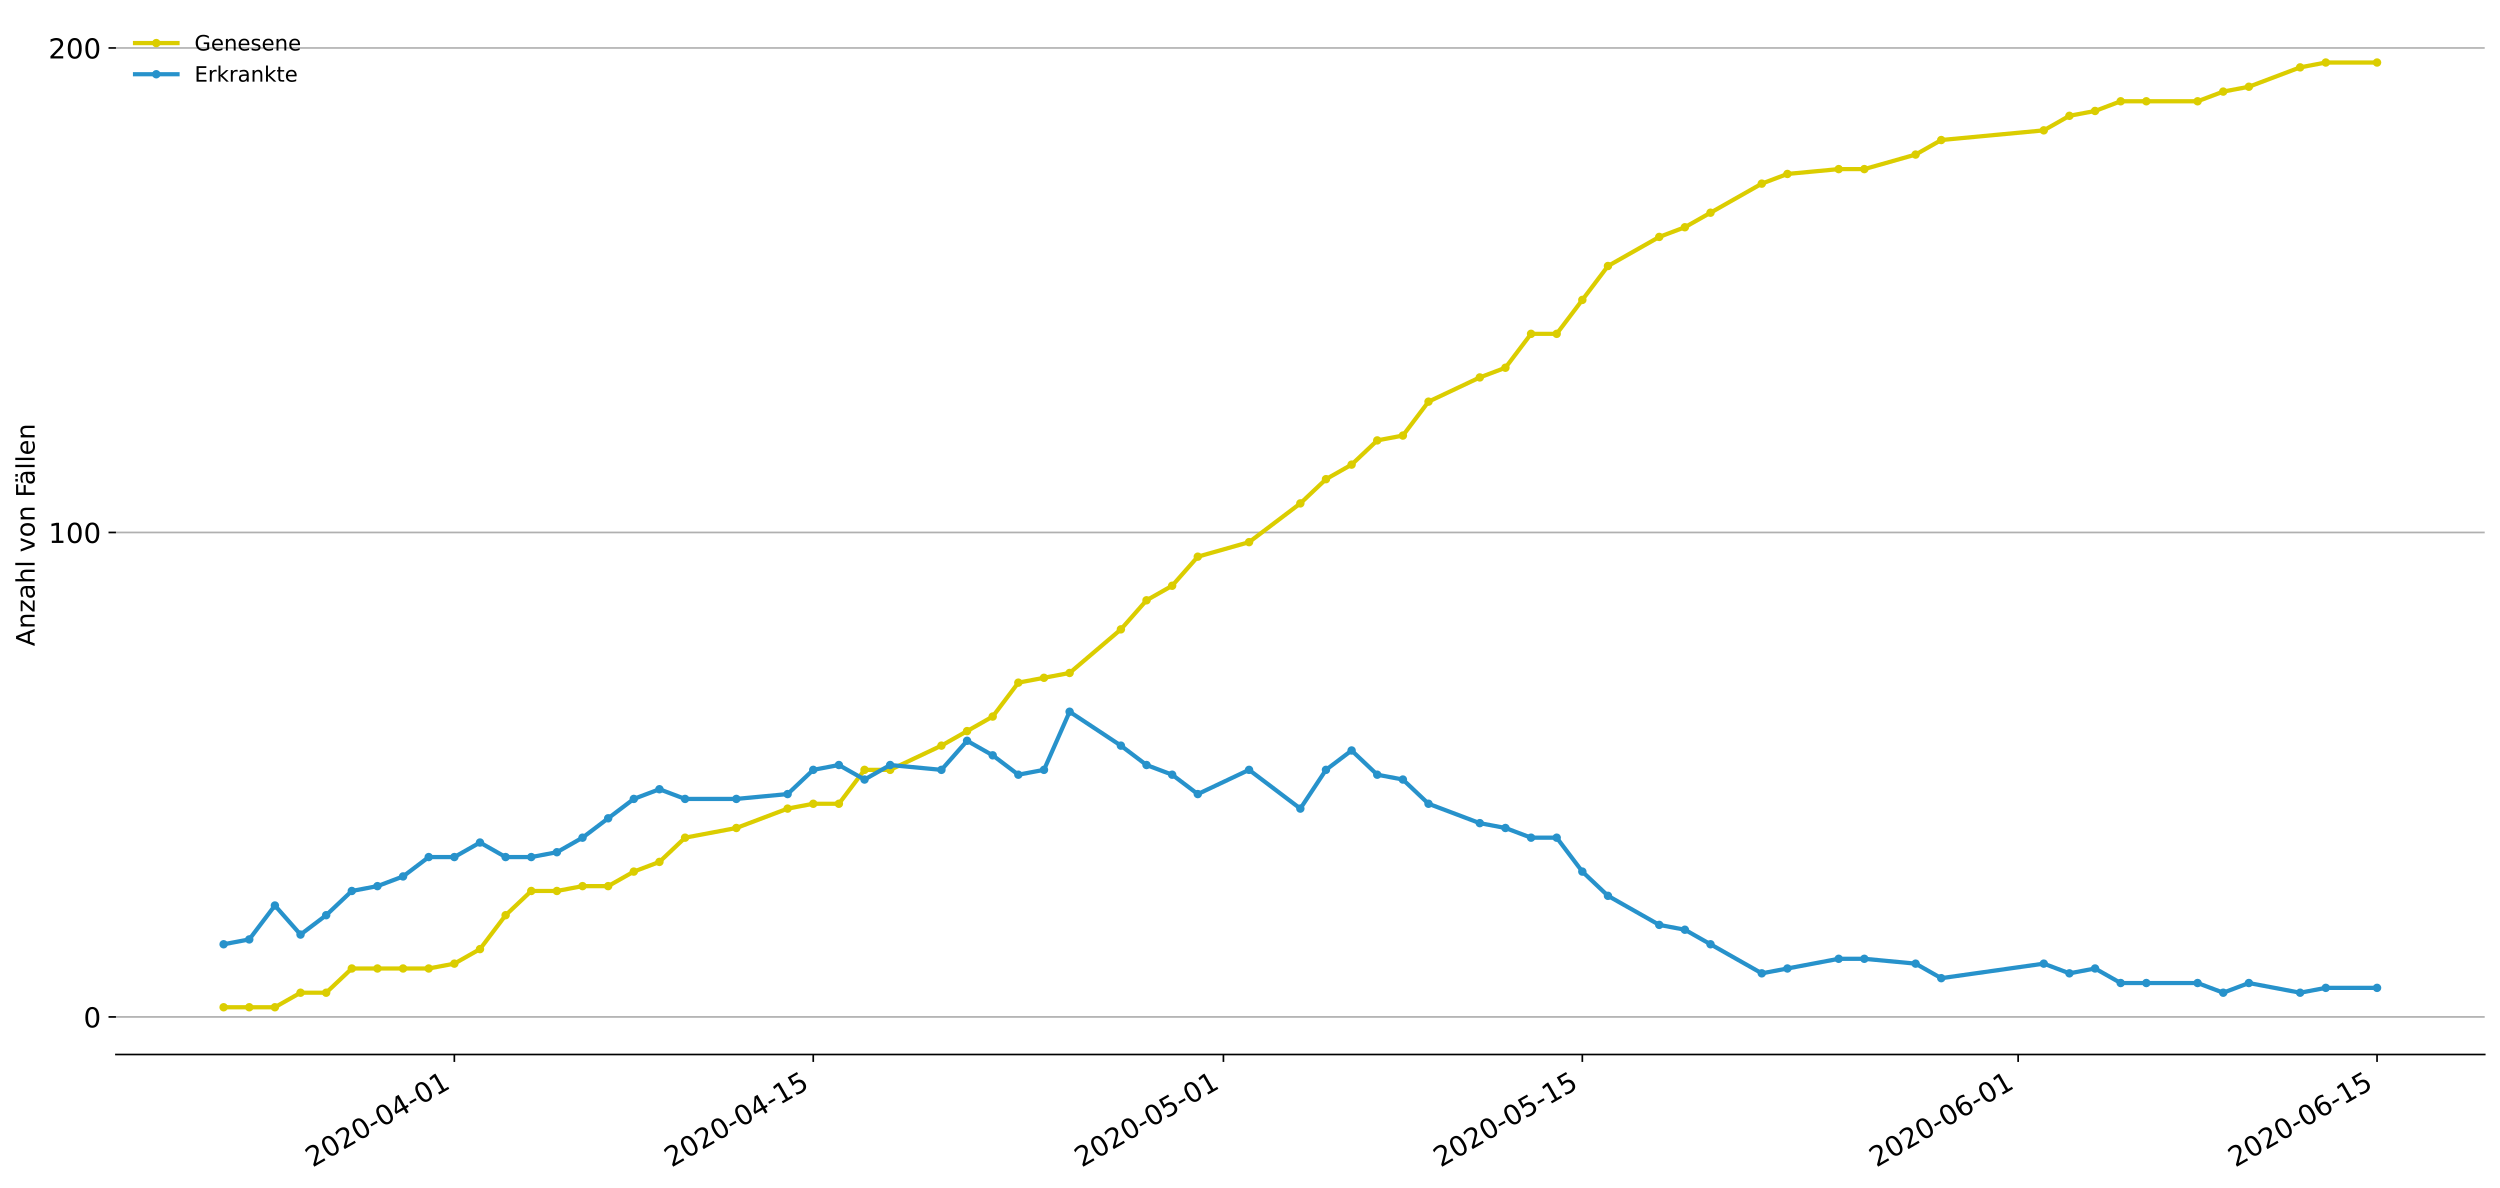 <?xml version="1.0" encoding="utf-8" standalone="no"?>
<!DOCTYPE svg PUBLIC "-//W3C//DTD SVG 1.1//EN"
  "http://www.w3.org/Graphics/SVG/1.1/DTD/svg11.dtd">
<!-- Created with matplotlib (https://matplotlib.org/) -->
<svg height="559.671pt" version="1.1" viewBox="0 0 1177.828 559.671" width="1177.828pt" xmlns="http://www.w3.org/2000/svg" xmlns:xlink="http://www.w3.org/1999/xlink">
 <defs>
  <style type="text/css">
*{stroke-linecap:butt;stroke-linejoin:round;}
  </style>
 </defs>
 <g id="figure_1">
  <g id="patch_1">
   <path d="M 0 559.671 
L 1177.828 559.671 
L 1177.828 0 
L 0 0 
z
" style="fill:#ffffff;"/>
  </g>
  <g id="axes_1">
   <g id="patch_2">
    <path d="M 54.627 496.8 
L 1170.628 496.8 
L 1170.628 7.2 
L 54.627 7.2 
z
" style="fill:#ffffff;"/>
   </g>
   <g id="matplotlib.axis_1">
    <g id="xtick_1">
     <g id="line2d_1">
      <defs>
       <path d="M 0 0 
L 0 3.5 
" id="m237a2dbf60" style="stroke:#000000;stroke-width:0.8;"/>
      </defs>
      <g>
       <use style="stroke:#000000;stroke-width:0.8;" x="214.056" xlink:href="#m237a2dbf60" y="496.8"/>
      </g>
     </g>
     <g id="text_1">
      <!-- 2020-04-01 -->
      <defs>
       <path d="M 19.188 8.297 
L 53.609 8.297 
L 53.609 0 
L 7.328 0 
L 7.328 8.297 
Q 12.938 14.109 22.625 23.891 
Q 32.328 33.688 34.812 36.531 
Q 39.547 41.844 41.422 45.531 
Q 43.312 49.219 43.312 52.781 
Q 43.312 58.594 39.234 62.25 
Q 35.156 65.922 28.609 65.922 
Q 23.969 65.922 18.812 64.312 
Q 13.672 62.703 7.812 59.422 
L 7.812 69.391 
Q 13.766 71.781 18.938 73 
Q 24.125 74.219 28.422 74.219 
Q 39.75 74.219 46.484 68.547 
Q 53.219 62.891 53.219 53.422 
Q 53.219 48.922 51.531 44.891 
Q 49.859 40.875 45.406 35.406 
Q 44.188 33.984 37.641 27.219 
Q 31.109 20.453 19.188 8.297 
z
" id="DejaVuSans-50"/>
       <path d="M 31.781 66.406 
Q 24.172 66.406 20.328 58.906 
Q 16.5 51.422 16.5 36.375 
Q 16.5 21.391 20.328 13.891 
Q 24.172 6.391 31.781 6.391 
Q 39.453 6.391 43.281 13.891 
Q 47.125 21.391 47.125 36.375 
Q 47.125 51.422 43.281 58.906 
Q 39.453 66.406 31.781 66.406 
z
M 31.781 74.219 
Q 44.047 74.219 50.516 64.516 
Q 56.984 54.828 56.984 36.375 
Q 56.984 17.969 50.516 8.266 
Q 44.047 -1.422 31.781 -1.422 
Q 19.531 -1.422 13.062 8.266 
Q 6.594 17.969 6.594 36.375 
Q 6.594 54.828 13.062 64.516 
Q 19.531 74.219 31.781 74.219 
z
" id="DejaVuSans-48"/>
       <path d="M 4.891 31.391 
L 31.203 31.391 
L 31.203 23.391 
L 4.891 23.391 
z
" id="DejaVuSans-45"/>
       <path d="M 37.797 64.312 
L 12.891 25.391 
L 37.797 25.391 
z
M 35.203 72.906 
L 47.609 72.906 
L 47.609 25.391 
L 58.016 25.391 
L 58.016 17.188 
L 47.609 17.188 
L 47.609 0 
L 37.797 0 
L 37.797 17.188 
L 4.891 17.188 
L 4.891 26.703 
z
" id="DejaVuSans-52"/>
       <path d="M 12.406 8.297 
L 28.516 8.297 
L 28.516 63.922 
L 10.984 60.406 
L 10.984 69.391 
L 28.422 72.906 
L 38.281 72.906 
L 38.281 8.297 
L 54.391 8.297 
L 54.391 0 
L 12.406 0 
z
" id="DejaVuSans-49"/>
      </defs>
      <g transform="translate(147.276 550.13)rotate(-30)scale(0.13 -0.13)">
       <use xlink:href="#DejaVuSans-50"/>
       <use x="63.623" xlink:href="#DejaVuSans-48"/>
       <use x="127.246" xlink:href="#DejaVuSans-50"/>
       <use x="190.869" xlink:href="#DejaVuSans-48"/>
       <use x="254.492" xlink:href="#DejaVuSans-45"/>
       <use x="290.576" xlink:href="#DejaVuSans-48"/>
       <use x="354.199" xlink:href="#DejaVuSans-52"/>
       <use x="417.822" xlink:href="#DejaVuSans-45"/>
       <use x="453.906" xlink:href="#DejaVuSans-48"/>
       <use x="517.529" xlink:href="#DejaVuSans-49"/>
      </g>
     </g>
    </g>
    <g id="xtick_2">
     <g id="line2d_2">
      <g>
       <use style="stroke:#000000;stroke-width:0.8;" x="383.147" xlink:href="#m237a2dbf60" y="496.8"/>
      </g>
     </g>
     <g id="text_2">
      <!-- 2020-04-15 -->
      <defs>
       <path d="M 10.797 72.906 
L 49.516 72.906 
L 49.516 64.594 
L 19.828 64.594 
L 19.828 46.734 
Q 21.969 47.469 24.109 47.828 
Q 26.266 48.188 28.422 48.188 
Q 40.625 48.188 47.75 41.5 
Q 54.891 34.812 54.891 23.391 
Q 54.891 11.625 47.562 5.094 
Q 40.234 -1.422 26.906 -1.422 
Q 22.312 -1.422 17.547 -0.641 
Q 12.797 0.141 7.719 1.703 
L 7.719 11.625 
Q 12.109 9.234 16.797 8.062 
Q 21.484 6.891 26.703 6.891 
Q 35.156 6.891 40.078 11.328 
Q 45.016 15.766 45.016 23.391 
Q 45.016 31 40.078 35.438 
Q 35.156 39.891 26.703 39.891 
Q 22.75 39.891 18.812 39.016 
Q 14.891 38.141 10.797 36.281 
z
" id="DejaVuSans-53"/>
      </defs>
      <g transform="translate(316.367 550.13)rotate(-30)scale(0.13 -0.13)">
       <use xlink:href="#DejaVuSans-50"/>
       <use x="63.623" xlink:href="#DejaVuSans-48"/>
       <use x="127.246" xlink:href="#DejaVuSans-50"/>
       <use x="190.869" xlink:href="#DejaVuSans-48"/>
       <use x="254.492" xlink:href="#DejaVuSans-45"/>
       <use x="290.576" xlink:href="#DejaVuSans-48"/>
       <use x="354.199" xlink:href="#DejaVuSans-52"/>
       <use x="417.822" xlink:href="#DejaVuSans-45"/>
       <use x="453.906" xlink:href="#DejaVuSans-49"/>
       <use x="517.529" xlink:href="#DejaVuSans-53"/>
      </g>
     </g>
    </g>
    <g id="xtick_3">
     <g id="line2d_3">
      <g>
       <use style="stroke:#000000;stroke-width:0.8;" x="576.394" xlink:href="#m237a2dbf60" y="496.8"/>
      </g>
     </g>
     <g id="text_3">
      <!-- 2020-05-01 -->
      <g transform="translate(509.613 550.13)rotate(-30)scale(0.13 -0.13)">
       <use xlink:href="#DejaVuSans-50"/>
       <use x="63.623" xlink:href="#DejaVuSans-48"/>
       <use x="127.246" xlink:href="#DejaVuSans-50"/>
       <use x="190.869" xlink:href="#DejaVuSans-48"/>
       <use x="254.492" xlink:href="#DejaVuSans-45"/>
       <use x="290.576" xlink:href="#DejaVuSans-48"/>
       <use x="354.199" xlink:href="#DejaVuSans-53"/>
       <use x="417.822" xlink:href="#DejaVuSans-45"/>
       <use x="453.906" xlink:href="#DejaVuSans-48"/>
       <use x="517.529" xlink:href="#DejaVuSans-49"/>
      </g>
     </g>
    </g>
    <g id="xtick_4">
     <g id="line2d_4">
      <g>
       <use style="stroke:#000000;stroke-width:0.8;" x="745.485" xlink:href="#m237a2dbf60" y="496.8"/>
      </g>
     </g>
     <g id="text_4">
      <!-- 2020-05-15 -->
      <g transform="translate(678.704 550.13)rotate(-30)scale(0.13 -0.13)">
       <use xlink:href="#DejaVuSans-50"/>
       <use x="63.623" xlink:href="#DejaVuSans-48"/>
       <use x="127.246" xlink:href="#DejaVuSans-50"/>
       <use x="190.869" xlink:href="#DejaVuSans-48"/>
       <use x="254.492" xlink:href="#DejaVuSans-45"/>
       <use x="290.576" xlink:href="#DejaVuSans-48"/>
       <use x="354.199" xlink:href="#DejaVuSans-53"/>
       <use x="417.822" xlink:href="#DejaVuSans-45"/>
       <use x="453.906" xlink:href="#DejaVuSans-49"/>
       <use x="517.529" xlink:href="#DejaVuSans-53"/>
      </g>
     </g>
    </g>
    <g id="xtick_5">
     <g id="line2d_5">
      <g>
       <use style="stroke:#000000;stroke-width:0.8;" x="950.809" xlink:href="#m237a2dbf60" y="496.8"/>
      </g>
     </g>
     <g id="text_5">
      <!-- 2020-06-01 -->
      <defs>
       <path d="M 33.016 40.375 
Q 26.375 40.375 22.484 35.828 
Q 18.609 31.297 18.609 23.391 
Q 18.609 15.531 22.484 10.953 
Q 26.375 6.391 33.016 6.391 
Q 39.656 6.391 43.531 10.953 
Q 47.406 15.531 47.406 23.391 
Q 47.406 31.297 43.531 35.828 
Q 39.656 40.375 33.016 40.375 
z
M 52.594 71.297 
L 52.594 62.312 
Q 48.875 64.062 45.094 64.984 
Q 41.312 65.922 37.594 65.922 
Q 27.828 65.922 22.672 59.328 
Q 17.531 52.734 16.797 39.406 
Q 19.672 43.656 24.016 45.922 
Q 28.375 48.188 33.594 48.188 
Q 44.578 48.188 50.953 41.516 
Q 57.328 34.859 57.328 23.391 
Q 57.328 12.156 50.688 5.359 
Q 44.047 -1.422 33.016 -1.422 
Q 20.359 -1.422 13.672 8.266 
Q 6.984 17.969 6.984 36.375 
Q 6.984 53.656 15.188 63.938 
Q 23.391 74.219 37.203 74.219 
Q 40.922 74.219 44.703 73.484 
Q 48.484 72.75 52.594 71.297 
z
" id="DejaVuSans-54"/>
      </defs>
      <g transform="translate(884.029 550.13)rotate(-30)scale(0.13 -0.13)">
       <use xlink:href="#DejaVuSans-50"/>
       <use x="63.623" xlink:href="#DejaVuSans-48"/>
       <use x="127.246" xlink:href="#DejaVuSans-50"/>
       <use x="190.869" xlink:href="#DejaVuSans-48"/>
       <use x="254.492" xlink:href="#DejaVuSans-45"/>
       <use x="290.576" xlink:href="#DejaVuSans-48"/>
       <use x="354.199" xlink:href="#DejaVuSans-54"/>
       <use x="417.822" xlink:href="#DejaVuSans-45"/>
       <use x="453.906" xlink:href="#DejaVuSans-48"/>
       <use x="517.529" xlink:href="#DejaVuSans-49"/>
      </g>
     </g>
    </g>
    <g id="xtick_6">
     <g id="line2d_6">
      <g>
       <use style="stroke:#000000;stroke-width:0.8;" x="1119.9" xlink:href="#m237a2dbf60" y="496.8"/>
      </g>
     </g>
     <g id="text_6">
      <!-- 2020-06-15 -->
      <g transform="translate(1053.12 550.13)rotate(-30)scale(0.13 -0.13)">
       <use xlink:href="#DejaVuSans-50"/>
       <use x="63.623" xlink:href="#DejaVuSans-48"/>
       <use x="127.246" xlink:href="#DejaVuSans-50"/>
       <use x="190.869" xlink:href="#DejaVuSans-48"/>
       <use x="254.492" xlink:href="#DejaVuSans-45"/>
       <use x="290.576" xlink:href="#DejaVuSans-48"/>
       <use x="354.199" xlink:href="#DejaVuSans-54"/>
       <use x="417.822" xlink:href="#DejaVuSans-45"/>
       <use x="453.906" xlink:href="#DejaVuSans-49"/>
       <use x="517.529" xlink:href="#DejaVuSans-53"/>
      </g>
     </g>
    </g>
   </g>
   <g id="matplotlib.axis_2">
    <g id="ytick_1">
     <g id="line2d_7">
      <path clip-path="url(#p2a87fbf7f0)" d="M 54.627 479.11 
L 1170.628 479.11 
" style="fill:none;stroke:#b0b0b0;stroke-linecap:square;stroke-width:0.8;"/>
     </g>
     <g id="line2d_8">
      <defs>
       <path d="M 0 0 
L -3.5 0 
" id="m81d2b61178" style="stroke:#000000;stroke-width:0.8;"/>
      </defs>
      <g>
       <use style="stroke:#000000;stroke-width:0.8;" x="54.627" xlink:href="#m81d2b61178" y="479.11"/>
      </g>
     </g>
     <g id="text_7">
      <!-- 0 -->
      <g transform="translate(39.356 484.049)scale(0.13 -0.13)">
       <use xlink:href="#DejaVuSans-48"/>
      </g>
     </g>
    </g>
    <g id="ytick_2">
     <g id="line2d_9">
      <path clip-path="url(#p2a87fbf7f0)" d="M 54.627 250.859 
L 1170.628 250.859 
" style="fill:none;stroke:#b0b0b0;stroke-linecap:square;stroke-width:0.8;"/>
     </g>
     <g id="line2d_10">
      <g>
       <use style="stroke:#000000;stroke-width:0.8;" x="54.627" xlink:href="#m81d2b61178" y="250.859"/>
      </g>
     </g>
     <g id="text_8">
      <!-- 100 -->
      <g transform="translate(22.814 255.798)scale(0.13 -0.13)">
       <use xlink:href="#DejaVuSans-49"/>
       <use x="63.623" xlink:href="#DejaVuSans-48"/>
       <use x="127.246" xlink:href="#DejaVuSans-48"/>
      </g>
     </g>
    </g>
    <g id="ytick_3">
     <g id="line2d_11">
      <path clip-path="url(#p2a87fbf7f0)" d="M 54.627 22.607 
L 1170.628 22.607 
" style="fill:none;stroke:#b0b0b0;stroke-linecap:square;stroke-width:0.8;"/>
     </g>
     <g id="line2d_12">
      <g>
       <use style="stroke:#000000;stroke-width:0.8;" x="54.627" xlink:href="#m81d2b61178" y="22.607"/>
      </g>
     </g>
     <g id="text_9">
      <!-- 200 -->
      <g transform="translate(22.814 27.546)scale(0.13 -0.13)">
       <use xlink:href="#DejaVuSans-50"/>
       <use x="63.623" xlink:href="#DejaVuSans-48"/>
       <use x="127.246" xlink:href="#DejaVuSans-48"/>
      </g>
     </g>
    </g>
    <g id="text_10">
     <!-- Anzahl von Fällen -->
     <defs>
      <path d="M 34.188 63.188 
L 20.797 26.906 
L 47.609 26.906 
z
M 28.609 72.906 
L 39.797 72.906 
L 67.578 0 
L 57.328 0 
L 50.688 18.703 
L 17.828 18.703 
L 11.188 0 
L 0.781 0 
z
" id="DejaVuSans-65"/>
      <path d="M 54.891 33.016 
L 54.891 0 
L 45.906 0 
L 45.906 32.719 
Q 45.906 40.484 42.875 44.328 
Q 39.844 48.188 33.797 48.188 
Q 26.516 48.188 22.312 43.547 
Q 18.109 38.922 18.109 30.906 
L 18.109 0 
L 9.078 0 
L 9.078 54.688 
L 18.109 54.688 
L 18.109 46.188 
Q 21.344 51.125 25.703 53.562 
Q 30.078 56 35.797 56 
Q 45.219 56 50.047 50.172 
Q 54.891 44.344 54.891 33.016 
z
" id="DejaVuSans-110"/>
      <path d="M 5.516 54.688 
L 48.188 54.688 
L 48.188 46.484 
L 14.406 7.172 
L 48.188 7.172 
L 48.188 0 
L 4.297 0 
L 4.297 8.203 
L 38.094 47.516 
L 5.516 47.516 
z
" id="DejaVuSans-122"/>
      <path d="M 34.281 27.484 
Q 23.391 27.484 19.188 25 
Q 14.984 22.516 14.984 16.5 
Q 14.984 11.719 18.141 8.906 
Q 21.297 6.109 26.703 6.109 
Q 34.188 6.109 38.703 11.406 
Q 43.219 16.703 43.219 25.484 
L 43.219 27.484 
z
M 52.203 31.203 
L 52.203 0 
L 43.219 0 
L 43.219 8.297 
Q 40.141 3.328 35.547 0.953 
Q 30.953 -1.422 24.312 -1.422 
Q 15.922 -1.422 10.953 3.297 
Q 6 8.016 6 15.922 
Q 6 25.141 12.172 29.828 
Q 18.359 34.516 30.609 34.516 
L 43.219 34.516 
L 43.219 35.406 
Q 43.219 41.609 39.141 45 
Q 35.062 48.391 27.688 48.391 
Q 23 48.391 18.547 47.266 
Q 14.109 46.141 10.016 43.891 
L 10.016 52.203 
Q 14.938 54.109 19.578 55.047 
Q 24.219 56 28.609 56 
Q 40.484 56 46.344 49.844 
Q 52.203 43.703 52.203 31.203 
z
" id="DejaVuSans-97"/>
      <path d="M 54.891 33.016 
L 54.891 0 
L 45.906 0 
L 45.906 32.719 
Q 45.906 40.484 42.875 44.328 
Q 39.844 48.188 33.797 48.188 
Q 26.516 48.188 22.312 43.547 
Q 18.109 38.922 18.109 30.906 
L 18.109 0 
L 9.078 0 
L 9.078 75.984 
L 18.109 75.984 
L 18.109 46.188 
Q 21.344 51.125 25.703 53.562 
Q 30.078 56 35.797 56 
Q 45.219 56 50.047 50.172 
Q 54.891 44.344 54.891 33.016 
z
" id="DejaVuSans-104"/>
      <path d="M 9.422 75.984 
L 18.406 75.984 
L 18.406 0 
L 9.422 0 
z
" id="DejaVuSans-108"/>
      <path id="DejaVuSans-32"/>
      <path d="M 2.984 54.688 
L 12.5 54.688 
L 29.594 8.797 
L 46.688 54.688 
L 56.203 54.688 
L 35.688 0 
L 23.484 0 
z
" id="DejaVuSans-118"/>
      <path d="M 30.609 48.391 
Q 23.391 48.391 19.188 42.75 
Q 14.984 37.109 14.984 27.297 
Q 14.984 17.484 19.156 11.844 
Q 23.344 6.203 30.609 6.203 
Q 37.797 6.203 41.984 11.859 
Q 46.188 17.531 46.188 27.297 
Q 46.188 37.016 41.984 42.703 
Q 37.797 48.391 30.609 48.391 
z
M 30.609 56 
Q 42.328 56 49.016 48.375 
Q 55.719 40.766 55.719 27.297 
Q 55.719 13.875 49.016 6.219 
Q 42.328 -1.422 30.609 -1.422 
Q 18.844 -1.422 12.172 6.219 
Q 5.516 13.875 5.516 27.297 
Q 5.516 40.766 12.172 48.375 
Q 18.844 56 30.609 56 
z
" id="DejaVuSans-111"/>
      <path d="M 9.812 72.906 
L 51.703 72.906 
L 51.703 64.594 
L 19.672 64.594 
L 19.672 43.109 
L 48.578 43.109 
L 48.578 34.812 
L 19.672 34.812 
L 19.672 0 
L 9.812 0 
z
" id="DejaVuSans-70"/>
      <path d="M 34.281 27.484 
Q 23.391 27.484 19.188 25 
Q 14.984 22.516 14.984 16.5 
Q 14.984 11.719 18.141 8.906 
Q 21.297 6.109 26.703 6.109 
Q 34.188 6.109 38.703 11.406 
Q 43.219 16.703 43.219 25.484 
L 43.219 27.484 
z
M 52.203 31.203 
L 52.203 0 
L 43.219 0 
L 43.219 8.297 
Q 40.141 3.328 35.547 0.953 
Q 30.953 -1.422 24.312 -1.422 
Q 15.922 -1.422 10.953 3.297 
Q 6 8.016 6 15.922 
Q 6 25.141 12.172 29.828 
Q 18.359 34.516 30.609 34.516 
L 43.219 34.516 
L 43.219 35.406 
Q 43.219 41.609 39.141 45 
Q 35.062 48.391 27.688 48.391 
Q 23 48.391 18.547 47.266 
Q 14.109 46.141 10.016 43.891 
L 10.016 52.203 
Q 14.938 54.109 19.578 55.047 
Q 24.219 56 28.609 56 
Q 40.484 56 46.344 49.844 
Q 52.203 43.703 52.203 31.203 
z
M 33.594 75.781 
L 43.5 75.781 
L 43.5 65.922 
L 33.594 65.922 
z
M 14.5 75.781 
L 24.406 75.781 
L 24.406 65.922 
L 14.5 65.922 
z
" id="DejaVuSans-228"/>
      <path d="M 56.203 29.594 
L 56.203 25.203 
L 14.891 25.203 
Q 15.484 15.922 20.484 11.062 
Q 25.484 6.203 34.422 6.203 
Q 39.594 6.203 44.453 7.469 
Q 49.312 8.734 54.109 11.281 
L 54.109 2.781 
Q 49.266 0.734 44.188 -0.344 
Q 39.109 -1.422 33.891 -1.422 
Q 20.797 -1.422 13.156 6.188 
Q 5.516 13.812 5.516 26.812 
Q 5.516 40.234 12.766 48.109 
Q 20.016 56 32.328 56 
Q 43.359 56 49.781 48.891 
Q 56.203 41.797 56.203 29.594 
z
M 47.219 32.234 
Q 47.125 39.594 43.094 43.984 
Q 39.062 48.391 32.422 48.391 
Q 24.906 48.391 20.391 44.141 
Q 15.875 39.891 15.188 32.172 
z
" id="DejaVuSans-101"/>
     </defs>
     <g transform="translate(16.318 304.449)rotate(-90)scale(0.12 -0.12)">
      <use xlink:href="#DejaVuSans-65"/>
      <use x="68.408" xlink:href="#DejaVuSans-110"/>
      <use x="131.787" xlink:href="#DejaVuSans-122"/>
      <use x="184.277" xlink:href="#DejaVuSans-97"/>
      <use x="245.557" xlink:href="#DejaVuSans-104"/>
      <use x="308.936" xlink:href="#DejaVuSans-108"/>
      <use x="336.719" xlink:href="#DejaVuSans-32"/>
      <use x="368.506" xlink:href="#DejaVuSans-118"/>
      <use x="427.686" xlink:href="#DejaVuSans-111"/>
      <use x="488.867" xlink:href="#DejaVuSans-110"/>
      <use x="552.246" xlink:href="#DejaVuSans-32"/>
      <use x="584.033" xlink:href="#DejaVuSans-70"/>
      <use x="632.428" xlink:href="#DejaVuSans-228"/>
      <use x="693.707" xlink:href="#DejaVuSans-108"/>
      <use x="721.49" xlink:href="#DejaVuSans-108"/>
      <use x="749.273" xlink:href="#DejaVuSans-101"/>
      <use x="810.797" xlink:href="#DejaVuSans-110"/>
     </g>
    </g>
   </g>
   <g id="line2d_13">
    <path clip-path="url(#p2a87fbf7f0)" d="M 105.355 474.545 
L 117.433 474.545 
L 129.511 474.545 
L 141.589 467.698 
L 153.666 467.698 
L 165.744 456.285 
L 177.822 456.285 
L 189.9 456.285 
L 201.978 456.285 
L 214.056 454.003 
L 226.134 447.155 
L 238.212 431.178 
L 250.29 419.765 
L 262.368 419.765 
L 274.446 417.483 
L 286.524 417.483 
L 298.602 410.635 
L 310.679 406.07 
L 322.757 394.657 
L 346.913 390.092 
L 371.069 380.962 
L 383.147 378.68 
L 395.225 378.68 
L 407.303 362.702 
L 419.381 362.702 
L 443.537 351.29 
L 455.615 344.442 
L 467.692 337.594 
L 479.77 321.617 
L 491.848 319.334 
L 503.926 317.052 
L 528.082 296.509 
L 540.16 282.814 
L 552.238 275.966 
L 564.316 262.271 
L 588.472 255.424 
L 612.628 237.164 
L 624.705 225.751 
L 636.783 218.903 
L 648.861 207.491 
L 660.939 205.208 
L 673.017 189.231 
L 697.173 177.818 
L 709.251 173.253 
L 721.329 157.276 
L 733.407 157.276 
L 745.485 141.298 
L 757.563 125.32 
L 781.718 111.625 
L 793.796 107.06 
L 805.874 100.213 
L 830.03 86.517 
L 842.108 81.952 
L 866.264 79.67 
L 878.342 79.67 
L 902.498 72.822 
L 914.576 65.975 
L 962.887 61.41 
L 974.965 54.562 
L 987.043 52.28 
L 999.121 47.715 
L 1011.199 47.715 
L 1035.355 47.715 
L 1047.433 43.15 
L 1059.511 40.867 
L 1083.666 31.737 
L 1095.744 29.455 
L 1119.9 29.455 
" style="fill:none;stroke:#dbcd00;stroke-linecap:square;stroke-width:2;"/>
    <defs>
     <path d="M 0 1.5 
C 0.398 1.5 0.779 1.342 1.061 1.061 
C 1.342 0.779 1.5 0.398 1.5 0 
C 1.5 -0.398 1.342 -0.779 1.061 -1.061 
C 0.779 -1.342 0.398 -1.5 0 -1.5 
C -0.398 -1.5 -0.779 -1.342 -1.061 -1.061 
C -1.342 -0.779 -1.5 -0.398 -1.5 0 
C -1.5 0.398 -1.342 0.779 -1.061 1.061 
C -0.779 1.342 -0.398 1.5 0 1.5 
z
" id="m1cac88fc5b" style="stroke:#dbcd00;"/>
    </defs>
    <g clip-path="url(#p2a87fbf7f0)">
     <use style="fill:#dbcd00;stroke:#dbcd00;" x="105.355" xlink:href="#m1cac88fc5b" y="474.545"/>
     <use style="fill:#dbcd00;stroke:#dbcd00;" x="117.433" xlink:href="#m1cac88fc5b" y="474.545"/>
     <use style="fill:#dbcd00;stroke:#dbcd00;" x="129.511" xlink:href="#m1cac88fc5b" y="474.545"/>
     <use style="fill:#dbcd00;stroke:#dbcd00;" x="141.589" xlink:href="#m1cac88fc5b" y="467.698"/>
     <use style="fill:#dbcd00;stroke:#dbcd00;" x="153.666" xlink:href="#m1cac88fc5b" y="467.698"/>
     <use style="fill:#dbcd00;stroke:#dbcd00;" x="165.744" xlink:href="#m1cac88fc5b" y="456.285"/>
     <use style="fill:#dbcd00;stroke:#dbcd00;" x="177.822" xlink:href="#m1cac88fc5b" y="456.285"/>
     <use style="fill:#dbcd00;stroke:#dbcd00;" x="189.9" xlink:href="#m1cac88fc5b" y="456.285"/>
     <use style="fill:#dbcd00;stroke:#dbcd00;" x="201.978" xlink:href="#m1cac88fc5b" y="456.285"/>
     <use style="fill:#dbcd00;stroke:#dbcd00;" x="214.056" xlink:href="#m1cac88fc5b" y="454.003"/>
     <use style="fill:#dbcd00;stroke:#dbcd00;" x="226.134" xlink:href="#m1cac88fc5b" y="447.155"/>
     <use style="fill:#dbcd00;stroke:#dbcd00;" x="238.212" xlink:href="#m1cac88fc5b" y="431.178"/>
     <use style="fill:#dbcd00;stroke:#dbcd00;" x="250.29" xlink:href="#m1cac88fc5b" y="419.765"/>
     <use style="fill:#dbcd00;stroke:#dbcd00;" x="262.368" xlink:href="#m1cac88fc5b" y="419.765"/>
     <use style="fill:#dbcd00;stroke:#dbcd00;" x="274.446" xlink:href="#m1cac88fc5b" y="417.483"/>
     <use style="fill:#dbcd00;stroke:#dbcd00;" x="286.524" xlink:href="#m1cac88fc5b" y="417.483"/>
     <use style="fill:#dbcd00;stroke:#dbcd00;" x="298.602" xlink:href="#m1cac88fc5b" y="410.635"/>
     <use style="fill:#dbcd00;stroke:#dbcd00;" x="310.679" xlink:href="#m1cac88fc5b" y="406.07"/>
     <use style="fill:#dbcd00;stroke:#dbcd00;" x="322.757" xlink:href="#m1cac88fc5b" y="394.657"/>
     <use style="fill:#dbcd00;stroke:#dbcd00;" x="346.913" xlink:href="#m1cac88fc5b" y="390.092"/>
     <use style="fill:#dbcd00;stroke:#dbcd00;" x="371.069" xlink:href="#m1cac88fc5b" y="380.962"/>
     <use style="fill:#dbcd00;stroke:#dbcd00;" x="383.147" xlink:href="#m1cac88fc5b" y="378.68"/>
     <use style="fill:#dbcd00;stroke:#dbcd00;" x="395.225" xlink:href="#m1cac88fc5b" y="378.68"/>
     <use style="fill:#dbcd00;stroke:#dbcd00;" x="407.303" xlink:href="#m1cac88fc5b" y="362.702"/>
     <use style="fill:#dbcd00;stroke:#dbcd00;" x="419.381" xlink:href="#m1cac88fc5b" y="362.702"/>
     <use style="fill:#dbcd00;stroke:#dbcd00;" x="443.537" xlink:href="#m1cac88fc5b" y="351.29"/>
     <use style="fill:#dbcd00;stroke:#dbcd00;" x="455.615" xlink:href="#m1cac88fc5b" y="344.442"/>
     <use style="fill:#dbcd00;stroke:#dbcd00;" x="467.692" xlink:href="#m1cac88fc5b" y="337.594"/>
     <use style="fill:#dbcd00;stroke:#dbcd00;" x="479.77" xlink:href="#m1cac88fc5b" y="321.617"/>
     <use style="fill:#dbcd00;stroke:#dbcd00;" x="491.848" xlink:href="#m1cac88fc5b" y="319.334"/>
     <use style="fill:#dbcd00;stroke:#dbcd00;" x="503.926" xlink:href="#m1cac88fc5b" y="317.052"/>
     <use style="fill:#dbcd00;stroke:#dbcd00;" x="528.082" xlink:href="#m1cac88fc5b" y="296.509"/>
     <use style="fill:#dbcd00;stroke:#dbcd00;" x="540.16" xlink:href="#m1cac88fc5b" y="282.814"/>
     <use style="fill:#dbcd00;stroke:#dbcd00;" x="552.238" xlink:href="#m1cac88fc5b" y="275.966"/>
     <use style="fill:#dbcd00;stroke:#dbcd00;" x="564.316" xlink:href="#m1cac88fc5b" y="262.271"/>
     <use style="fill:#dbcd00;stroke:#dbcd00;" x="588.472" xlink:href="#m1cac88fc5b" y="255.424"/>
     <use style="fill:#dbcd00;stroke:#dbcd00;" x="612.628" xlink:href="#m1cac88fc5b" y="237.164"/>
     <use style="fill:#dbcd00;stroke:#dbcd00;" x="624.705" xlink:href="#m1cac88fc5b" y="225.751"/>
     <use style="fill:#dbcd00;stroke:#dbcd00;" x="636.783" xlink:href="#m1cac88fc5b" y="218.903"/>
     <use style="fill:#dbcd00;stroke:#dbcd00;" x="648.861" xlink:href="#m1cac88fc5b" y="207.491"/>
     <use style="fill:#dbcd00;stroke:#dbcd00;" x="660.939" xlink:href="#m1cac88fc5b" y="205.208"/>
     <use style="fill:#dbcd00;stroke:#dbcd00;" x="673.017" xlink:href="#m1cac88fc5b" y="189.231"/>
     <use style="fill:#dbcd00;stroke:#dbcd00;" x="697.173" xlink:href="#m1cac88fc5b" y="177.818"/>
     <use style="fill:#dbcd00;stroke:#dbcd00;" x="709.251" xlink:href="#m1cac88fc5b" y="173.253"/>
     <use style="fill:#dbcd00;stroke:#dbcd00;" x="721.329" xlink:href="#m1cac88fc5b" y="157.276"/>
     <use style="fill:#dbcd00;stroke:#dbcd00;" x="733.407" xlink:href="#m1cac88fc5b" y="157.276"/>
     <use style="fill:#dbcd00;stroke:#dbcd00;" x="745.485" xlink:href="#m1cac88fc5b" y="141.298"/>
     <use style="fill:#dbcd00;stroke:#dbcd00;" x="757.563" xlink:href="#m1cac88fc5b" y="125.32"/>
     <use style="fill:#dbcd00;stroke:#dbcd00;" x="781.718" xlink:href="#m1cac88fc5b" y="111.625"/>
     <use style="fill:#dbcd00;stroke:#dbcd00;" x="793.796" xlink:href="#m1cac88fc5b" y="107.06"/>
     <use style="fill:#dbcd00;stroke:#dbcd00;" x="805.874" xlink:href="#m1cac88fc5b" y="100.213"/>
     <use style="fill:#dbcd00;stroke:#dbcd00;" x="830.03" xlink:href="#m1cac88fc5b" y="86.517"/>
     <use style="fill:#dbcd00;stroke:#dbcd00;" x="842.108" xlink:href="#m1cac88fc5b" y="81.952"/>
     <use style="fill:#dbcd00;stroke:#dbcd00;" x="866.264" xlink:href="#m1cac88fc5b" y="79.67"/>
     <use style="fill:#dbcd00;stroke:#dbcd00;" x="878.342" xlink:href="#m1cac88fc5b" y="79.67"/>
     <use style="fill:#dbcd00;stroke:#dbcd00;" x="902.498" xlink:href="#m1cac88fc5b" y="72.822"/>
     <use style="fill:#dbcd00;stroke:#dbcd00;" x="914.576" xlink:href="#m1cac88fc5b" y="65.975"/>
     <use style="fill:#dbcd00;stroke:#dbcd00;" x="962.887" xlink:href="#m1cac88fc5b" y="61.41"/>
     <use style="fill:#dbcd00;stroke:#dbcd00;" x="974.965" xlink:href="#m1cac88fc5b" y="54.562"/>
     <use style="fill:#dbcd00;stroke:#dbcd00;" x="987.043" xlink:href="#m1cac88fc5b" y="52.28"/>
     <use style="fill:#dbcd00;stroke:#dbcd00;" x="999.121" xlink:href="#m1cac88fc5b" y="47.715"/>
     <use style="fill:#dbcd00;stroke:#dbcd00;" x="1011.199" xlink:href="#m1cac88fc5b" y="47.715"/>
     <use style="fill:#dbcd00;stroke:#dbcd00;" x="1035.355" xlink:href="#m1cac88fc5b" y="47.715"/>
     <use style="fill:#dbcd00;stroke:#dbcd00;" x="1047.433" xlink:href="#m1cac88fc5b" y="43.15"/>
     <use style="fill:#dbcd00;stroke:#dbcd00;" x="1059.511" xlink:href="#m1cac88fc5b" y="40.867"/>
     <use style="fill:#dbcd00;stroke:#dbcd00;" x="1083.666" xlink:href="#m1cac88fc5b" y="31.737"/>
     <use style="fill:#dbcd00;stroke:#dbcd00;" x="1095.744" xlink:href="#m1cac88fc5b" y="29.455"/>
     <use style="fill:#dbcd00;stroke:#dbcd00;" x="1119.9" xlink:href="#m1cac88fc5b" y="29.455"/>
    </g>
   </g>
   <g id="line2d_14">
    <path clip-path="url(#p2a87fbf7f0)" d="M 105.355 444.873 
L 117.433 442.59 
L 129.511 426.613 
L 141.589 440.308 
L 153.666 431.178 
L 165.744 419.765 
L 177.822 417.483 
L 189.9 412.917 
L 201.978 403.787 
L 214.056 403.787 
L 226.134 396.94 
L 238.212 403.787 
L 250.29 403.787 
L 262.368 401.505 
L 274.446 394.657 
L 286.524 385.527 
L 298.602 376.397 
L 310.679 371.832 
L 322.757 376.397 
L 346.913 376.397 
L 371.069 374.115 
L 383.147 362.702 
L 395.225 360.42 
L 407.303 367.267 
L 419.381 360.42 
L 443.537 362.702 
L 455.615 349.007 
L 467.692 355.855 
L 479.77 364.985 
L 491.848 362.702 
L 503.926 335.312 
L 528.082 351.29 
L 540.16 360.42 
L 552.238 364.985 
L 564.316 374.115 
L 588.472 362.702 
L 612.628 380.962 
L 624.705 362.702 
L 636.783 353.572 
L 648.861 364.985 
L 660.939 367.267 
L 673.017 378.68 
L 697.173 387.81 
L 709.251 390.092 
L 721.329 394.657 
L 733.407 394.657 
L 745.485 410.635 
L 757.563 422.048 
L 781.718 435.743 
L 793.796 438.025 
L 805.874 444.873 
L 830.03 458.568 
L 842.108 456.285 
L 866.264 451.72 
L 878.342 451.72 
L 902.498 454.003 
L 914.576 460.85 
L 962.887 454.003 
L 974.965 458.568 
L 987.043 456.285 
L 999.121 463.133 
L 1011.199 463.133 
L 1035.355 463.133 
L 1047.433 467.698 
L 1059.511 463.133 
L 1083.666 467.698 
L 1095.744 465.415 
L 1119.9 465.415 
" style="fill:none;stroke:#2792cb;stroke-linecap:square;stroke-width:2;"/>
    <defs>
     <path d="M 0 1.5 
C 0.398 1.5 0.779 1.342 1.061 1.061 
C 1.342 0.779 1.5 0.398 1.5 0 
C 1.5 -0.398 1.342 -0.779 1.061 -1.061 
C 0.779 -1.342 0.398 -1.5 0 -1.5 
C -0.398 -1.5 -0.779 -1.342 -1.061 -1.061 
C -1.342 -0.779 -1.5 -0.398 -1.5 0 
C -1.5 0.398 -1.342 0.779 -1.061 1.061 
C -0.779 1.342 -0.398 1.5 0 1.5 
z
" id="mf62ba063b3" style="stroke:#2792cb;"/>
    </defs>
    <g clip-path="url(#p2a87fbf7f0)">
     <use style="fill:#2792cb;stroke:#2792cb;" x="105.355" xlink:href="#mf62ba063b3" y="444.873"/>
     <use style="fill:#2792cb;stroke:#2792cb;" x="117.433" xlink:href="#mf62ba063b3" y="442.59"/>
     <use style="fill:#2792cb;stroke:#2792cb;" x="129.511" xlink:href="#mf62ba063b3" y="426.613"/>
     <use style="fill:#2792cb;stroke:#2792cb;" x="141.589" xlink:href="#mf62ba063b3" y="440.308"/>
     <use style="fill:#2792cb;stroke:#2792cb;" x="153.666" xlink:href="#mf62ba063b3" y="431.178"/>
     <use style="fill:#2792cb;stroke:#2792cb;" x="165.744" xlink:href="#mf62ba063b3" y="419.765"/>
     <use style="fill:#2792cb;stroke:#2792cb;" x="177.822" xlink:href="#mf62ba063b3" y="417.483"/>
     <use style="fill:#2792cb;stroke:#2792cb;" x="189.9" xlink:href="#mf62ba063b3" y="412.917"/>
     <use style="fill:#2792cb;stroke:#2792cb;" x="201.978" xlink:href="#mf62ba063b3" y="403.787"/>
     <use style="fill:#2792cb;stroke:#2792cb;" x="214.056" xlink:href="#mf62ba063b3" y="403.787"/>
     <use style="fill:#2792cb;stroke:#2792cb;" x="226.134" xlink:href="#mf62ba063b3" y="396.94"/>
     <use style="fill:#2792cb;stroke:#2792cb;" x="238.212" xlink:href="#mf62ba063b3" y="403.787"/>
     <use style="fill:#2792cb;stroke:#2792cb;" x="250.29" xlink:href="#mf62ba063b3" y="403.787"/>
     <use style="fill:#2792cb;stroke:#2792cb;" x="262.368" xlink:href="#mf62ba063b3" y="401.505"/>
     <use style="fill:#2792cb;stroke:#2792cb;" x="274.446" xlink:href="#mf62ba063b3" y="394.657"/>
     <use style="fill:#2792cb;stroke:#2792cb;" x="286.524" xlink:href="#mf62ba063b3" y="385.527"/>
     <use style="fill:#2792cb;stroke:#2792cb;" x="298.602" xlink:href="#mf62ba063b3" y="376.397"/>
     <use style="fill:#2792cb;stroke:#2792cb;" x="310.679" xlink:href="#mf62ba063b3" y="371.832"/>
     <use style="fill:#2792cb;stroke:#2792cb;" x="322.757" xlink:href="#mf62ba063b3" y="376.397"/>
     <use style="fill:#2792cb;stroke:#2792cb;" x="346.913" xlink:href="#mf62ba063b3" y="376.397"/>
     <use style="fill:#2792cb;stroke:#2792cb;" x="371.069" xlink:href="#mf62ba063b3" y="374.115"/>
     <use style="fill:#2792cb;stroke:#2792cb;" x="383.147" xlink:href="#mf62ba063b3" y="362.702"/>
     <use style="fill:#2792cb;stroke:#2792cb;" x="395.225" xlink:href="#mf62ba063b3" y="360.42"/>
     <use style="fill:#2792cb;stroke:#2792cb;" x="407.303" xlink:href="#mf62ba063b3" y="367.267"/>
     <use style="fill:#2792cb;stroke:#2792cb;" x="419.381" xlink:href="#mf62ba063b3" y="360.42"/>
     <use style="fill:#2792cb;stroke:#2792cb;" x="443.537" xlink:href="#mf62ba063b3" y="362.702"/>
     <use style="fill:#2792cb;stroke:#2792cb;" x="455.615" xlink:href="#mf62ba063b3" y="349.007"/>
     <use style="fill:#2792cb;stroke:#2792cb;" x="467.692" xlink:href="#mf62ba063b3" y="355.855"/>
     <use style="fill:#2792cb;stroke:#2792cb;" x="479.77" xlink:href="#mf62ba063b3" y="364.985"/>
     <use style="fill:#2792cb;stroke:#2792cb;" x="491.848" xlink:href="#mf62ba063b3" y="362.702"/>
     <use style="fill:#2792cb;stroke:#2792cb;" x="503.926" xlink:href="#mf62ba063b3" y="335.312"/>
     <use style="fill:#2792cb;stroke:#2792cb;" x="528.082" xlink:href="#mf62ba063b3" y="351.29"/>
     <use style="fill:#2792cb;stroke:#2792cb;" x="540.16" xlink:href="#mf62ba063b3" y="360.42"/>
     <use style="fill:#2792cb;stroke:#2792cb;" x="552.238" xlink:href="#mf62ba063b3" y="364.985"/>
     <use style="fill:#2792cb;stroke:#2792cb;" x="564.316" xlink:href="#mf62ba063b3" y="374.115"/>
     <use style="fill:#2792cb;stroke:#2792cb;" x="588.472" xlink:href="#mf62ba063b3" y="362.702"/>
     <use style="fill:#2792cb;stroke:#2792cb;" x="612.628" xlink:href="#mf62ba063b3" y="380.962"/>
     <use style="fill:#2792cb;stroke:#2792cb;" x="624.705" xlink:href="#mf62ba063b3" y="362.702"/>
     <use style="fill:#2792cb;stroke:#2792cb;" x="636.783" xlink:href="#mf62ba063b3" y="353.572"/>
     <use style="fill:#2792cb;stroke:#2792cb;" x="648.861" xlink:href="#mf62ba063b3" y="364.985"/>
     <use style="fill:#2792cb;stroke:#2792cb;" x="660.939" xlink:href="#mf62ba063b3" y="367.267"/>
     <use style="fill:#2792cb;stroke:#2792cb;" x="673.017" xlink:href="#mf62ba063b3" y="378.68"/>
     <use style="fill:#2792cb;stroke:#2792cb;" x="697.173" xlink:href="#mf62ba063b3" y="387.81"/>
     <use style="fill:#2792cb;stroke:#2792cb;" x="709.251" xlink:href="#mf62ba063b3" y="390.092"/>
     <use style="fill:#2792cb;stroke:#2792cb;" x="721.329" xlink:href="#mf62ba063b3" y="394.657"/>
     <use style="fill:#2792cb;stroke:#2792cb;" x="733.407" xlink:href="#mf62ba063b3" y="394.657"/>
     <use style="fill:#2792cb;stroke:#2792cb;" x="745.485" xlink:href="#mf62ba063b3" y="410.635"/>
     <use style="fill:#2792cb;stroke:#2792cb;" x="757.563" xlink:href="#mf62ba063b3" y="422.048"/>
     <use style="fill:#2792cb;stroke:#2792cb;" x="781.718" xlink:href="#mf62ba063b3" y="435.743"/>
     <use style="fill:#2792cb;stroke:#2792cb;" x="793.796" xlink:href="#mf62ba063b3" y="438.025"/>
     <use style="fill:#2792cb;stroke:#2792cb;" x="805.874" xlink:href="#mf62ba063b3" y="444.873"/>
     <use style="fill:#2792cb;stroke:#2792cb;" x="830.03" xlink:href="#mf62ba063b3" y="458.568"/>
     <use style="fill:#2792cb;stroke:#2792cb;" x="842.108" xlink:href="#mf62ba063b3" y="456.285"/>
     <use style="fill:#2792cb;stroke:#2792cb;" x="866.264" xlink:href="#mf62ba063b3" y="451.72"/>
     <use style="fill:#2792cb;stroke:#2792cb;" x="878.342" xlink:href="#mf62ba063b3" y="451.72"/>
     <use style="fill:#2792cb;stroke:#2792cb;" x="902.498" xlink:href="#mf62ba063b3" y="454.003"/>
     <use style="fill:#2792cb;stroke:#2792cb;" x="914.576" xlink:href="#mf62ba063b3" y="460.85"/>
     <use style="fill:#2792cb;stroke:#2792cb;" x="962.887" xlink:href="#mf62ba063b3" y="454.003"/>
     <use style="fill:#2792cb;stroke:#2792cb;" x="974.965" xlink:href="#mf62ba063b3" y="458.568"/>
     <use style="fill:#2792cb;stroke:#2792cb;" x="987.043" xlink:href="#mf62ba063b3" y="456.285"/>
     <use style="fill:#2792cb;stroke:#2792cb;" x="999.121" xlink:href="#mf62ba063b3" y="463.133"/>
     <use style="fill:#2792cb;stroke:#2792cb;" x="1011.199" xlink:href="#mf62ba063b3" y="463.133"/>
     <use style="fill:#2792cb;stroke:#2792cb;" x="1035.355" xlink:href="#mf62ba063b3" y="463.133"/>
     <use style="fill:#2792cb;stroke:#2792cb;" x="1047.433" xlink:href="#mf62ba063b3" y="467.698"/>
     <use style="fill:#2792cb;stroke:#2792cb;" x="1059.511" xlink:href="#mf62ba063b3" y="463.133"/>
     <use style="fill:#2792cb;stroke:#2792cb;" x="1083.666" xlink:href="#mf62ba063b3" y="467.698"/>
     <use style="fill:#2792cb;stroke:#2792cb;" x="1095.744" xlink:href="#mf62ba063b3" y="465.415"/>
     <use style="fill:#2792cb;stroke:#2792cb;" x="1119.9" xlink:href="#mf62ba063b3" y="465.415"/>
    </g>
   </g>
   <g id="patch_3">
    <path d="M 54.627 496.8 
L 1170.628 496.8 
" style="fill:none;stroke:#000000;stroke-linecap:square;stroke-linejoin:miter;stroke-width:0.8;"/>
   </g>
   <g id="legend_1">
    <g id="line2d_15">
     <path d="M 63.627 20.298 
L 83.627 20.298 
" style="fill:none;stroke:#dbcd00;stroke-linecap:square;stroke-width:2;"/>
    </g>
    <g id="line2d_16">
     <g>
      <use style="fill:#dbcd00;stroke:#dbcd00;" x="73.627" xlink:href="#m1cac88fc5b" y="20.298"/>
     </g>
    </g>
    <g id="text_11">
     <!-- Genesene -->
     <defs>
      <path d="M 59.516 10.406 
L 59.516 29.984 
L 43.406 29.984 
L 43.406 38.094 
L 69.281 38.094 
L 69.281 6.781 
Q 63.578 2.734 56.688 0.656 
Q 49.812 -1.422 42 -1.422 
Q 24.906 -1.422 15.25 8.562 
Q 5.609 18.562 5.609 36.375 
Q 5.609 54.25 15.25 64.234 
Q 24.906 74.219 42 74.219 
Q 49.125 74.219 55.547 72.453 
Q 61.969 70.703 67.391 67.281 
L 67.391 56.781 
Q 61.922 61.422 55.766 63.766 
Q 49.609 66.109 42.828 66.109 
Q 29.438 66.109 22.719 58.641 
Q 16.016 51.172 16.016 36.375 
Q 16.016 21.625 22.719 14.156 
Q 29.438 6.688 42.828 6.688 
Q 48.047 6.688 52.141 7.594 
Q 56.25 8.5 59.516 10.406 
z
" id="DejaVuSans-71"/>
      <path d="M 44.281 53.078 
L 44.281 44.578 
Q 40.484 46.531 36.375 47.5 
Q 32.281 48.484 27.875 48.484 
Q 21.188 48.484 17.844 46.438 
Q 14.5 44.391 14.5 40.281 
Q 14.5 37.156 16.891 35.375 
Q 19.281 33.594 26.516 31.984 
L 29.594 31.297 
Q 39.156 29.25 43.188 25.516 
Q 47.219 21.781 47.219 15.094 
Q 47.219 7.469 41.188 3.016 
Q 35.156 -1.422 24.609 -1.422 
Q 20.219 -1.422 15.453 -0.562 
Q 10.688 0.297 5.422 2 
L 5.422 11.281 
Q 10.406 8.688 15.234 7.391 
Q 20.062 6.109 24.812 6.109 
Q 31.156 6.109 34.562 8.281 
Q 37.984 10.453 37.984 14.406 
Q 37.984 18.062 35.516 20.016 
Q 33.062 21.969 24.703 23.781 
L 21.578 24.516 
Q 13.234 26.266 9.516 29.906 
Q 5.812 33.547 5.812 39.891 
Q 5.812 47.609 11.281 51.797 
Q 16.75 56 26.812 56 
Q 31.781 56 36.172 55.266 
Q 40.578 54.547 44.281 53.078 
z
" id="DejaVuSans-115"/>
     </defs>
     <g transform="translate(91.627 23.798)scale(0.1 -0.1)">
      <use xlink:href="#DejaVuSans-71"/>
      <use x="77.49" xlink:href="#DejaVuSans-101"/>
      <use x="139.014" xlink:href="#DejaVuSans-110"/>
      <use x="202.393" xlink:href="#DejaVuSans-101"/>
      <use x="263.916" xlink:href="#DejaVuSans-115"/>
      <use x="316.016" xlink:href="#DejaVuSans-101"/>
      <use x="377.539" xlink:href="#DejaVuSans-110"/>
      <use x="440.918" xlink:href="#DejaVuSans-101"/>
     </g>
    </g>
    <g id="line2d_17">
     <path d="M 63.627 34.977 
L 83.627 34.977 
" style="fill:none;stroke:#2792cb;stroke-linecap:square;stroke-width:2;"/>
    </g>
    <g id="line2d_18">
     <g>
      <use style="fill:#2792cb;stroke:#2792cb;" x="73.627" xlink:href="#mf62ba063b3" y="34.977"/>
     </g>
    </g>
    <g id="text_12">
     <!-- Erkrankte -->
     <defs>
      <path d="M 9.812 72.906 
L 55.906 72.906 
L 55.906 64.594 
L 19.672 64.594 
L 19.672 43.016 
L 54.391 43.016 
L 54.391 34.719 
L 19.672 34.719 
L 19.672 8.297 
L 56.781 8.297 
L 56.781 0 
L 9.812 0 
z
" id="DejaVuSans-69"/>
      <path d="M 41.109 46.297 
Q 39.594 47.172 37.812 47.578 
Q 36.031 48 33.891 48 
Q 26.266 48 22.188 43.047 
Q 18.109 38.094 18.109 28.812 
L 18.109 0 
L 9.078 0 
L 9.078 54.688 
L 18.109 54.688 
L 18.109 46.188 
Q 20.953 51.172 25.484 53.578 
Q 30.031 56 36.531 56 
Q 37.453 56 38.578 55.875 
Q 39.703 55.766 41.062 55.516 
z
" id="DejaVuSans-114"/>
      <path d="M 9.078 75.984 
L 18.109 75.984 
L 18.109 31.109 
L 44.922 54.688 
L 56.391 54.688 
L 27.391 29.109 
L 57.625 0 
L 45.906 0 
L 18.109 26.703 
L 18.109 0 
L 9.078 0 
z
" id="DejaVuSans-107"/>
      <path d="M 18.312 70.219 
L 18.312 54.688 
L 36.812 54.688 
L 36.812 47.703 
L 18.312 47.703 
L 18.312 18.016 
Q 18.312 11.328 20.141 9.422 
Q 21.969 7.516 27.594 7.516 
L 36.812 7.516 
L 36.812 0 
L 27.594 0 
Q 17.188 0 13.234 3.875 
Q 9.281 7.766 9.281 18.016 
L 9.281 47.703 
L 2.688 47.703 
L 2.688 54.688 
L 9.281 54.688 
L 9.281 70.219 
z
" id="DejaVuSans-116"/>
     </defs>
     <g transform="translate(91.627 38.477)scale(0.1 -0.1)">
      <use xlink:href="#DejaVuSans-69"/>
      <use x="63.184" xlink:href="#DejaVuSans-114"/>
      <use x="104.297" xlink:href="#DejaVuSans-107"/>
      <use x="162.207" xlink:href="#DejaVuSans-114"/>
      <use x="203.32" xlink:href="#DejaVuSans-97"/>
      <use x="264.6" xlink:href="#DejaVuSans-110"/>
      <use x="327.979" xlink:href="#DejaVuSans-107"/>
      <use x="385.889" xlink:href="#DejaVuSans-116"/>
      <use x="425.098" xlink:href="#DejaVuSans-101"/>
     </g>
    </g>
   </g>
  </g>
 </g>
 <defs>
  <clipPath id="p2a87fbf7f0">
   <rect height="489.6" width="1116" x="54.627" y="7.2"/>
  </clipPath>
 </defs>
</svg>
